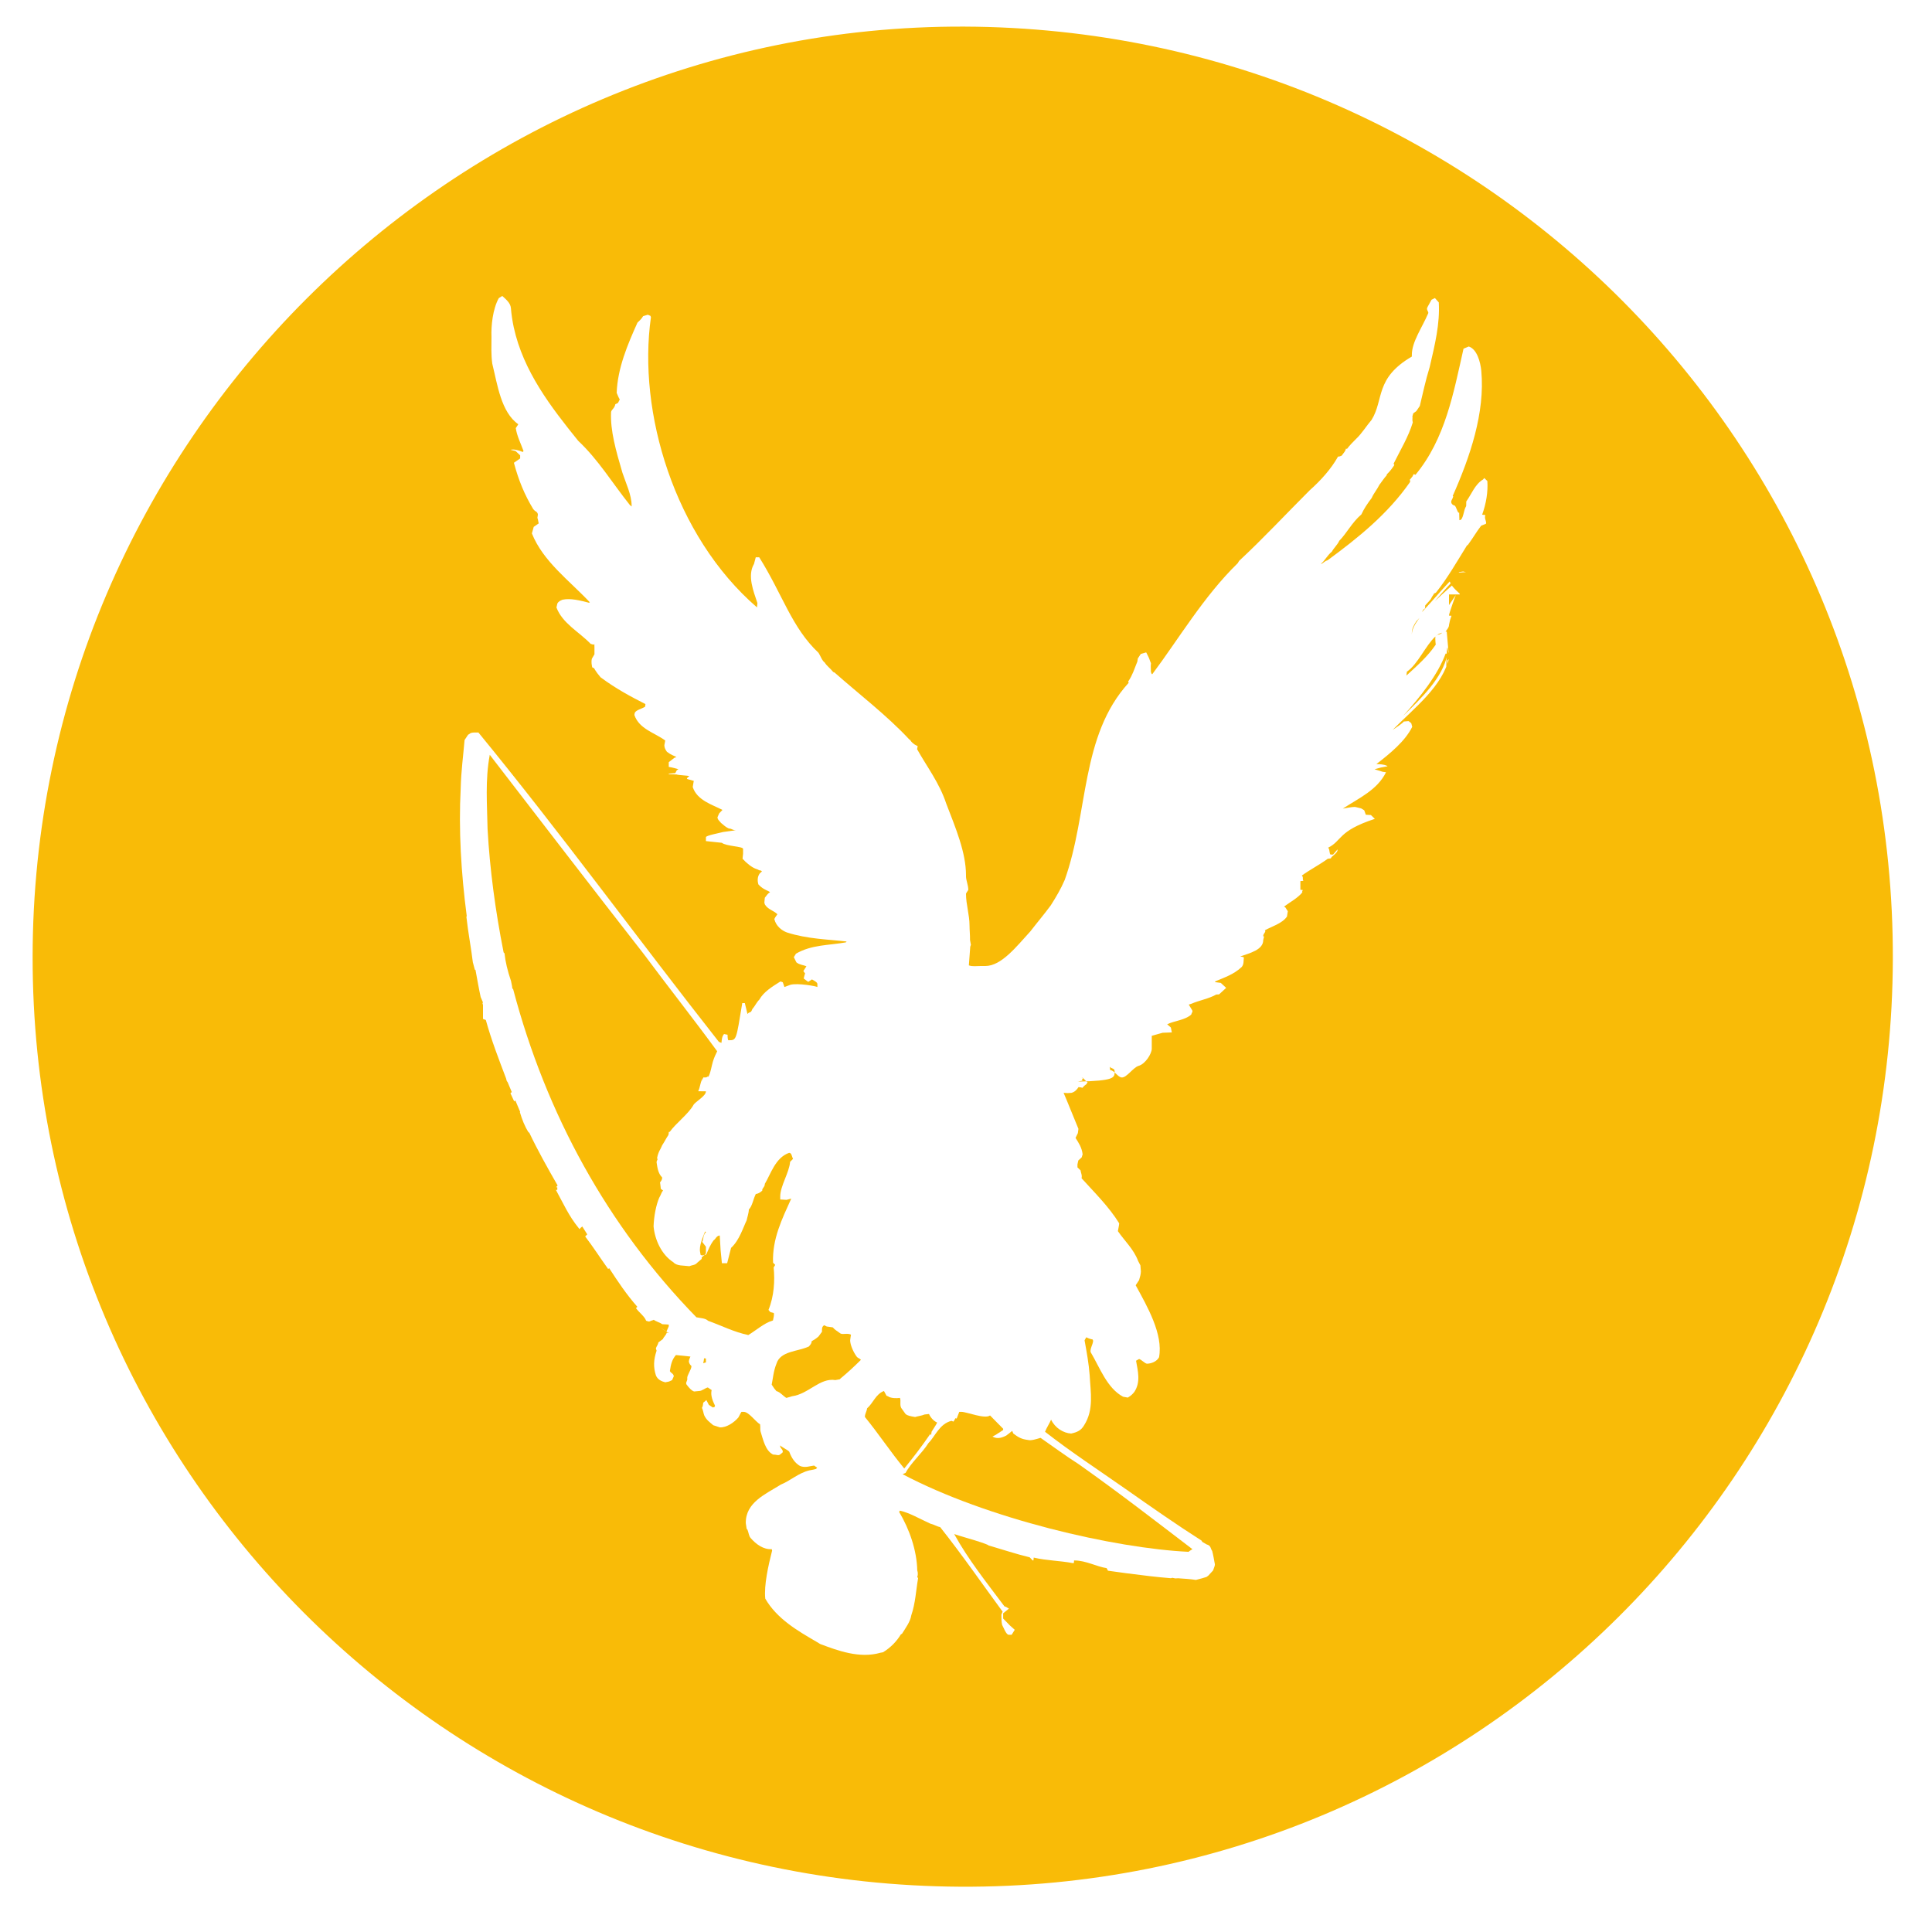 <?xml version="1.0" encoding="utf-8"?>
<!-- Generator: Adobe Illustrator 16.0.4, SVG Export Plug-In . SVG Version: 6.00 Build 0)  -->
<!DOCTYPE svg PUBLIC "-//W3C//DTD SVG 1.1//EN" "http://www.w3.org/Graphics/SVG/1.1/DTD/svg11.dtd">
<svg version="1.1" xmlns="http://www.w3.org/2000/svg" xmlns:xlink="http://www.w3.org/1999/xlink" x="0px" y="0px" width="52px"
	 height="52px" viewBox="0 0 52 52" enable-background="new 0 0 52 52" xml:space="preserve">
<g id="Calque_1">
</g>
<g id="Logo" display="none">
	<path display="inline" fill-rule="evenodd" clip-rule="evenodd" fill="#261F1F" d="M28.164,28.256l-0.437-0.406l0.073-0.188
		c0.367-0.048,0.902-0.122,1.287-0.457l0.463-0.545l0.023-0.589l0.371-0.107l0.278,0.736l-0.009,0.174l-0.246,0.417l-0.149,0.201
		C29.391,27.882,28.801,28.04,28.164,28.256"/>
	<path display="inline" fill-rule="evenodd" clip-rule="evenodd" fill="#261F1F" d="M16.953,29.152
		c-0.332-0.159-0.81,0.038-1.146-0.147l0.04-0.416c1.574,0.046,3.037-0.41,4.255-1.426l0.164,0.054l0.099,0.197l-0.232,0.538
		C19.327,28.545,18.107,29.019,16.953,29.152"/>
	<polyline display="inline" fill-rule="evenodd" clip-rule="evenodd" fill="#261F1F" points="21.105,28.12 20.862,27.854 
		21.358,27.321 21.519,27.358 21.59,27.528 21.209,28.113 21.105,28.12 	"/>
	<path display="inline" fill-rule="evenodd" clip-rule="evenodd" fill="#261F1F" d="M34.627,26.006l-0.134-0.211l0.048-0.19
		c0.438-0.362,0.873-0.749,1.324-1.371l-1.292,0.271l-0.518-0.101l0.046-0.391c0.377-0.208,0.921-0.385,1.255-0.662l-0.682-0.314
		l-0.021-0.203l0.148-0.196l0.923-0.206l0.415,0.1l0.521,0.413l0.127,0.391l-0.2,0.797c-0.457,0.723-0.936,1.323-1.806,1.86
		L34.627,26.006"/>
	<path display="inline" fill-rule="evenodd" clip-rule="evenodd" fill="#261F1F" d="M27.396,26.723l-0.193-0.08l0.042-0.393
		l0.903-0.504c0.179-0.176,0.272-0.214,0.534-0.562l-0.089-0.083l-0.555,0.023l-0.129-0.397c0.354-0.221,0.93-0.606,1.442-0.495
		l0.22,0.353l0.029,0.173c0.015,0.373-0.246,0.649-0.54,0.993C28.579,26.075,28.153,26.545,27.396,26.723"/>
	<path display="inline" fill-rule="evenodd" clip-rule="evenodd" fill="#E42625" d="M10.087,28.18l-0.642-0.171L9.41,27.798
		l0.423-0.6c0.655-0.553,1.37-0.347,2.141-0.171l0.405,0.388l0.032,0.353C11.638,27.727,10.924,27.986,10.087,28.18"/>
	<path display="inline" fill-rule="evenodd" clip-rule="evenodd" fill="#E42625" d="M7.784,38.535
		c-0.322-0.154-0.729-0.422-1.025-0.632c-0.251-0.313-0.499-0.633-0.747-1.09c-0.503-1.567-0.436-3.802,0.428-5.183
		c0.655-0.949,1.743-1.962,2.714-2.895l0.896,0.101c0.531-0.011,1.303-0.107,2.111-0.257l0.322,0.154
		c0.069,0.57,0.405,1.521,0.895,1.892l0.484,0.231c1.516,0.863,3.737,0.53,5.543,0.393l0.613,0.236
		c0.173,0.341,0.072,0.552,0.075,0.961c-0.367,0.765-0.839,1.334-1.479,1.693c-1.132,1.12-2.271,2.239-4.038,2.858l-0.104-0.051
		l0.313-0.52c0.529-0.41,1.138-0.982,1.909-1.345c0.743-0.712,1.542-1.396,2.063-2.481l-0.364-0.497
		c-2.942,2.516-8.19,1.53-10.142,5.188c0.055,0.298-0.152,0.586-0.28,0.998L7.784,38.535z"/>
	<path display="inline" fill-rule="evenodd" clip-rule="evenodd" fill="#E42625" d="M11.352,36.915
		c0.846-0.928,2.312-1.62,3.656-2.048l0.685-0.331l0.372-0.084C14.815,35.517,13.09,36.088,11.352,36.915z"/>
	<path display="inline" fill-rule="evenodd" clip-rule="evenodd" fill="#261F1F" d="M31.297,24.409l-0.157-0.152l-0.016-0.178
		l0.093-0.215c0.231-0.213,0.655-0.507,1.059-0.708l0.055-0.187l-1.126,0.181l-0.176-0.314c0.211-0.177,0.724-0.327,1.09-0.635
		l-0.168-0.127c-0.583-0.149-1.282-0.048-1.891,0.239l-0.347-0.338c0.843-0.747,2.223-0.557,3.333-0.462l0.448,0.321l0.08,0.56
		l-0.094,0.414l-0.215,0.339c-0.148,0.2-0.451,0.238-0.655,0.601C32.201,23.928,31.802,24.316,31.297,24.409"/>
	<path display="inline" fill-rule="evenodd" clip-rule="evenodd" fill="#261F1F" d="M26.365,23.443l-0.187-0.101l0.096-0.425
		l0.688-0.401l0.201-0.024l0.575-0.631l-0.18-0.133c-0.853,0.192-1.802,0.782-2.776,0.757l-0.574-0.146
		c-0.275-0.297-0.083-0.576-0.063-0.963l0.502-0.457l0.513,0.164l-0.291,0.752c0.938-0.05,1.806-0.651,2.761-0.759l0.639,0.195
		l0.185,0.537l-0.178,0.615l-0.694,0.549c-0.349,0.05-0.636,0.267-1.079,0.455L26.365,23.443"/>
	<path display="inline" fill-rule="evenodd" clip-rule="evenodd" fill="#261F1F" d="M35.416,19.414l-0.173-0.147l0.044-0.239
		c0.232-0.189,0.534-0.385,0.868-0.763l0.113-0.496c0.539,0.081,0.921-0.136,1.479-0.128l0.267,0.221l-0.062,0.161
		c-0.558,0.489-1.75,0.649-2.209,1.348L35.416,19.414"/>
	<path display="inline" fill-rule="evenodd" clip-rule="evenodd" fill="#261F1F" d="M33.136,18.321l-0.143-0.158l0.037-0.235
		c0.286-0.193,0.51-0.4,0.777-0.666l0.055-0.188c-0.784,0.049-1.373,0.624-2.188,0.627l-0.12-0.134l-0.004-0.185
		c0.153-0.209,0.575-0.303,0.809-0.64l-0.085-0.087c-0.823-0.017-1.745,0.321-2.582,0.526l-0.443,0.521l-0.215-0.098l-0.03-0.168
		l0.386-0.617c1.677-0.56,3.505-1.022,5.404-0.967l0.2,0.195l0.048,0.331l-0.264,0.83c-0.235,0.211-0.545,0.4-0.871,0.762
		C33.684,18.064,33.551,18.342,33.136,18.321"/>
	<path display="inline" fill-rule="evenodd" clip-rule="evenodd" fill="#FAB816" d="M36.054,33.151l-0.269-0.129
		c-0.165-0.079-0.266-0.127-0.592-0.283c-0.064-0.436-0.47-0.694-0.479-1.097c-0.19-0.155-0.272-0.537-0.684-0.663l-0.186,0.113
		c-0.241,0.354,0.113,0.586,0.152,1.073l-0.608,0.701l-0.369,0.096c-0.457-0.153-1.049-0.438-1.542-0.811l-0.627-0.229l-1.062,0.279
		l-0.188,0.111l-0.216-0.103c-0.596-0.286-1.012-0.945-1.684-1.339c-1.042-0.894-2.539-0.687-3.919,0.113
		c-0.901,0.645-1.725,1.243-2.629,1.871c-0.171-0.341-0.229-0.913-0.424-1.33l-0.14-0.274l-0.357-0.361
		c-0.164-0.078-0.379-0.182-0.843-0.337c-1.575,0.109-3.392,0.575-5.202-0.106c-0.08-0.103-0.21-0.101-0.57-0.337
		c-0.304-0.473-0.23-1.035-0.621-1.621l0.179-0.793l0.126-0.129l0.816,0.392c0.724,0.017,1.233-0.209,1.847-0.517l0.055,0.155
		l0.215,0.242l0.13,0.136c0.464,0.15,1.165,0.218,1.674,0.128l0.695-0.47c0.038-0.369,0.194-0.696,0.245-1.072l-0.01-0.809
		l-0.498-0.633l-0.326-0.292c1.091-0.74,2.89-0.609,3.814-1.566l0.313-0.789l-0.009-0.399l0.927-0.423l0.258-0.538l-0.105-0.185
		l-0.613-0.101l-0.319,0.385l-0.697,0.332l-0.35-0.639l-0.115-0.055l-0.398,0.417l-0.015,0.187l0.271,0.531l0.375,0.18l0.043,0.623
		c-0.961,0.737-2.412,0.574-3.531,1.236l-0.844,0.663l-0.165,0.058l-0.339,0.168c-0.319,0.248-0.536,0.539-0.793,0.953l-0.209,0.559
		l-0.102,0.213l-0.742,0.451l-0.689,0.067l-0.179-0.62l0.372-0.492l-0.013-0.54l-0.183-0.016l-0.588,0.381
		c-0.129,0.135-0.156,0.595-0.337,0.971l-0.349,0.174c-0.535-0.396-1.054-0.706-1.618-0.775c-0.403,0.137-0.724-0.017-1.076-0.119
		c-0.138-1.668,0.901-2.433,1.584-3.438c0.396-0.406,1.061-0.686,1.503-1.205c1.278-0.718,2.37-1.603,3.563-2.428
		c0.427-0.326,0.929-0.953,1.378-1.471c0.555-0.458,1.271-0.853,2.091-1.322c-0.105,0.354-0.494,0.625-0.543,1.133l-0.003,0.14
		l0.249,0.186l0.349-0.041c1.296-0.771,2.477-1.681,3.604-2.798l0.146,0.407l0.37,0.177c0.753-0.169,1.092-0.738,1.786-1.079
		l0.24-0.215l0.156-0.057l0.186-0.241l0.179-0.115c0.216-0.167,0.484-0.44,0.666-0.821l0.511-0.35l0.101,0.048l0.087,0.374
		l0.188,0.16l0.379,0.045l0.347-0.169c0.739-0.839,1.615-1.424,2.51-2.056c0.671-0.278,1.607-0.833,2.516-0.925l-0.151,0.596
		l0.333,0.423c0.457-0.116,0.903-0.096,1.467-0.299l0.38,0.046c0.7,0.212,0.948,0.926,1.629,1.455
		c0.515,0.044,0.697,0.206,1.298,0.355l0.081,0.104L38.9,13.477l0.384,0.308c0.508-0.086,0.969,0.069,1.455,0.038
		c0.836,0.329,1.749,0.638,2.431,1.024c-0.776,0.229-1.934,0.01-2.837,0.504L40.284,15.6l0.407,0.26
		c0.372-0.088,0.661-0.149,1.123,0.006l-0.722,0.387l-0.313,0.38l0.188,0.296c0.569,0.067,0.966-0.34,1.582-0.381l-0.555,0.604
		l-0.505,0.36l-0.573-0.478c-0.693,0.069-1.288-0.216-1.899-0.048l-0.076,0.306c0.513,0.175,0.998,0.135,1.5,0.319l0.333,0.289
		c-0.565,0.195-1.096,0.206-1.707,0.374l-0.132,0.409c0.463,0.293,1.065-0.02,1.561,0.081l0.105,0.05
		c-0.389,0.811-1.336,0.559-2.177,1.219c-0.327-0.157-1.001-0.281-1.385-0.192l-0.208,0.164c0.39,0.454,0.705,0.338,1.009,0.408
		l0.08,0.252l-0.695,0.061l-0.184,0.108l0.029,0.214l0.139,0.137c0.161,0.208,0.376,0.18,0.782,0.305l-0.639,0.359l-0.163-0.079
		l-0.56,0.341l-0.03,0.185l0.438,0.209c1.172-0.11,2.133-0.711,3.426-0.759l-0.43,0.326l-0.88,0.446
		c0.035,0.211-0.344,0.029-0.398,0.412l0.438,0.21c0.538-0.015,0.834,0.193,1.401,0.399l0.134,0.131l-0.101,0.086l-0.164,0.058
		c-0.811-0.252-1.581,0.109-2.436,0.096l-0.103,0.482l0.485,0.232L38.1,25.004l0.163,0.214c0.236,0.186,0.614-0.037,0.991,0.009
		l-0.099,0.087c-0.56,0.329-1.1,0.335-1.712,0.638l-0.104,0.216l0.188,0.162c0.808,0.126,1.666-0.135,2.438-0.497
		c0.555-0.336,1.141-0.982,2.022-0.765l-0.642,0.23l0.146,0.534c0.65,0.048,1.105-0.201,1.712-0.371l-0.049,0.236l-0.105,0.085
		c-0.91,0.359-1.688,0.319-2.591,0.688l-0.565,0.332l-0.078,0.163l-0.563-0.071l-0.132-0.139l-0.591-0.018l-0.32,0.253l0.414,0.392
		l0.347,0.099l0.522,0.318l0.243,0.319l-0.107,0.083l-0.95-0.255l-0.394,0.277l0.028,0.215l0.518,0.309l0.652,0.312l-0.027,0.058
		c-0.579,0.383-1.188-0.169-1.938,0.003l-0.104,0.216l0.168,0.217c0.539,0.122,1.269,0.271,1.832,0.477l0.051,0.161l-0.102,0.08
		c-0.507,0.094-1.131-0.004-1.721,0.102l-0.081,0.169l0.386,0.319l0.732,0.281l0.458,0.018l-0.451,0.386l-0.724-0.015
		c-0.271-0.26-0.653-0.313-0.842-0.606l-0.096-0.777c-0.246-0.448-0.574-0.734-0.983-1.273l-0.373,0.092l-0.026,0.188v0.136
		l0.388,0.582l-0.296-0.071c-0.132,0.125-0.479,0.432-0.049,0.509l-0.184,0.111c-0.191-0.021-0.406-0.395-0.816-0.392l-0.138,0.005
		l-0.072,0.298l0.082,0.097c0.581,0.75,1.364,0.79,2.223,1.065c0.059,0.164,0.434,0.208,0.687,0.53l-0.023,0.591l-0.29,0.062
		l-0.41-0.128c-0.3-0.213-0.549-0.67-0.769-0.898l-0.338,0.162l0.005,0.409c0.291,0.204,0.357,0.633,0.727,0.81L36.054,33.151z"/>
	<path display="inline" fill-rule="evenodd" clip-rule="evenodd" fill="#FAB816" d="M44.708,19.125l-0.11-0.053
		c0.052-0.377-0.164-0.616-0.352-0.912c-0.606-0.291-1.437-0.347-2.188-0.177l0.511-0.355c0.406-0.278,0.797-0.55,1.058-1.094
		l0.371-0.087l0.347,0.102c0.3,0.079,0.654,0.313,0.921,0.578c-0.263,0.01-0.498,0.091-0.906,0.096
		c-0.185,0.383-0.039,0.512,0.071,0.825c0.647,0.311,1.639-0.205,2.171-0.086C46.151,18.478,45.646,18.83,44.708,19.125z"/>
	<path display="inline" fill-rule="evenodd" clip-rule="evenodd" fill="#FAB816" d="M41.853,19.946l-0.591-0.149l-0.592-0.153
		c0.232-0.214,0.556-0.335,0.845-0.658c0.325-0.109,0.641-0.224,1.127-0.263c-0.14,0.005-0.481,0.443-0.151,0.731
		c0.163,0.078,0.562-0.062,0.961-0.07l-0.611,0.302L41.853,19.946z"/>
	<path display="inline" fill-rule="evenodd" clip-rule="evenodd" fill="#FAB816" d="M44.413,21.709
		c-0.714-0.211-1.616-0.115-2.365,0.06c-0.019-0.542,0.414-0.593,0.297-1.051c0.705-0.063,1.207-0.423,1.82-0.461
		c-0.24,0.217-0.503,0.496-0.686,0.876l0.299,0.2c0.681-0.138,0.957-0.471,1.634-0.744l0.156,0.075
		c-0.044,0.244-0.259,0.406-0.606,0.711l-0.26,0.272L44.413,21.709z"/>
	<path display="inline" fill-rule="evenodd" clip-rule="evenodd" fill="#FAB816" d="M39.699,21.115l-0.033-0.216l-0.384-0.455
		l0.103-0.212l0.807-0.144c-0.127,0.399,0.485,0.096,0.546,0.52C40.307,20.673,40.127,21.047,39.699,21.115z"/>
	<path display="inline" fill-rule="evenodd" clip-rule="evenodd" fill="#FAB816" d="M40.474,27.671l-0.242-0.306
		c0.42-0.199,0.959-0.213,1.488-0.348l-0.396,0.263L40.474,27.671z"/>
	<path display="inline" fill-rule="evenodd" clip-rule="evenodd" fill="#FAB816" d="M43.458,24.244
		c-0.428-0.069-1.222-0.249-1.803-0.268l0.123-0.401l-0.026-0.213L41.146,22.8l0.265-0.133c0.73-0.118,1.424-0.322,2.196-0.15
		c-0.556,0.333-1.244,0.405-1.799,0.871l0.187,0.154c0.779,0.309,1.546-0.322,2.329-0.281l-0.227,0.759L43.458,24.244z"/>
	<path display="inline" fill-rule="evenodd" clip-rule="evenodd" fill="#FAB816" d="M40.84,28.985v-0.538l0.134-0.129
		c0.311-0.259,0.799-0.413,1.04-0.643l0.421-0.056c-0.101,0.21-0.34,0.439-0.491,0.756C41.674,28.653,41.218,28.767,40.84,28.985z"
		/>
	<path display="inline" fill-rule="evenodd" clip-rule="evenodd" fill="#FAB816" d="M17.407,27.341l-0.649-0.182
		c-0.35-0.369-0.093-0.906-0.013-1.341c0.266-0.001,0.336-0.433,0.736-0.306l0.464,0.151l0.315,0.882l-0.135,0.409l-0.495,0.351
		L17.407,27.341z"/>
	<path display="inline" fill="#261F1F" d="M36.054,33.151l0.057-0.119l-0.269-0.128c-0.164-0.079-0.265-0.128-0.592-0.284
		l-0.057,0.119l0.128-0.021c-0.089-0.501-0.49-0.771-0.475-1.076l-0.007-0.061l-0.043-0.046c-0.127-0.083-0.234-0.449-0.605-0.633
		l-0.122-0.053l-0.054-0.014l-0.237,0.142l-0.024,0.011l-0.018,0.026l-0.049,0.09c-0.174,0.435,0.174,0.681,0.187,1.074l0.124-0.013
		l-0.093-0.091l-0.583,0.678l-0.333,0.077l0.031,0.133l0.037-0.129l-0.604-0.25l-0.901-0.536l-0.009-0.02l-0.644-0.229l-0.038-0.019
		l-1.105,0.299l-0.021,0.004l-0.143,0.087l-0.152-0.073c-0.549-0.257-0.97-0.921-1.679-1.336l-0.06,0.111l0.082-0.097l-0.552-0.365
		c-1.041-0.499-2.337-0.221-3.517,0.469l-0.009,0.003l-0.001,0.003c-0.896,0.635-1.725,1.234-2.634,1.874l0.083,0.098l0.113-0.05
		c-0.151-0.312-0.221-0.881-0.419-1.331l-0.142-0.28l-0.01-0.016l-0.365-0.383L20.31,30.78l-0.021-0.01
		c-0.163-0.078-0.388-0.186-0.85-0.344l-0.023-0.011l-0.035,0.009c-1.593,0.11-3.38,0.563-5.149-0.093l-0.044,0.115l0.105-0.07
		l-0.232-0.166l-0.371-0.213l-0.072,0.112l0.11-0.069c-0.279-0.417-0.209-0.992-0.623-1.621l-0.109,0.069l0.13,0.023l0.17-0.747
		l0.037-0.04l0.752,0.361l0.033,0.005c0.752,0.017,1.282-0.225,1.9-0.53l-0.054-0.119l-0.128,0.042l0.066,0.183l0.233,0.256
		l0.141,0.146l0.022,0.015l0.028,0.01c0.489,0.17,1.201,0.239,1.736,0.14l0.035-0.004l0.71-0.477l0.052-0.032l0.003-0.056
		c0.037-0.362,0.194-0.689,0.244-1.089l0.001-0.014l-0.011-0.804l0-0.05l-0.525-0.665l-0.006-0.014l-0.334-0.297l-0.087,0.095
		l0.076,0.112c1.029-0.715,2.84-0.58,3.833-1.591l0.018-0.015l0.321-0.804l0.013-0.028l-0.009-0.341l0.853-0.389l0.039-0.016
		l0.313-0.653l-0.142-0.246l-0.031-0.049l-0.682-0.103l-0.082-0.016l-0.34,0.417l-0.558,0.263l-0.294-0.53l-0.02-0.033l-0.229-0.109
		l-0.462,0.481l-0.032,0.031l-0.026,0.228l-0.01,0.043l0.289,0.563l0.024,0.041l0.344,0.165l0.04,0.544l0.134-0.006l-0.083-0.111
		c-0.889,0.709-2.337,0.557-3.509,1.235l-0.013,0.004l-0.832,0.651l-0.14,0.045l-0.014,0.007l-0.352,0.179l-0.006-0.003
		l-0.008,0.007c-0.343,0.262-0.566,0.579-0.824,0.993l-0.004,0.008l-0.212,0.565l-0.088,0.184l-0.679,0.406l-0.556,0.053
		l-0.134-0.447l0.332-0.437l0.025-0.038l-0.005-0.58l-0.003-0.105l-0.296-0.049l-0.051-0.002l-0.629,0.4l-0.011,0.013l-0.016,0.018
		l-0.072,0.105l-0.277,0.896l0.115,0.055l-0.058-0.11l-0.344,0.165l0.054,0.119l0.084-0.099c-0.3-0.226-0.596-0.422-0.903-0.569
		l-0.788-0.242l-0.03,0.003l-0.029,0.001c-0.339,0.127-0.623-0.009-0.988-0.12l-0.04,0.131l0.136-0.013
		c-0.052-0.628,0.064-1.106,0.269-1.535c0.319-0.676,0.863-1.193,1.286-1.818l-0.107-0.073l0.093,0.091
		c0.361-0.387,1.038-0.665,1.513-1.211l-0.103-0.085l0.064,0.113c1.294-0.725,2.383-1.606,3.565-2.432
		c0.468-0.348,0.956-0.976,1.404-1.493l-0.092-0.087l0.075,0.101c0.546-0.451,1.262-0.838,2.085-1.306l-0.069-0.118l-0.116-0.043
		l-0.04,0.099l-0.393,0.631l-0.118,0.433l-0.008,0.151l-0.002,0.063l0.303,0.222l0.037,0.031l0.403-0.03l0.029-0.009l0.024-0.012
		c1.306-0.779,2.488-1.695,3.636-2.819l-0.101-0.096l-0.118,0.045l0.132,0.404l0.016,0.049l0.471,0.226l0.047-0.012
		c0.814-0.194,1.156-0.774,1.808-1.087l0.022-0.009l0.23-0.212l0.175-0.065l0.188-0.258l0.166-0.091l0.003-0.005l0.01-0.006
		c0.219-0.173,0.505-0.461,0.698-0.865l-0.12-0.057l0.071,0.111l0.451-0.314l0.034,0.016l0.055-0.115l-0.125,0.03l0.088,0.377
		l0.012,0.042l0.224,0.184l0.024,0.025l0.412,0.049l0.039,0.006l0.382-0.181l0.029-0.012l0.013-0.017
		c0.73-0.831,1.593-1.409,2.49-2.041l-0.077-0.108l0.059,0.124c0.681-0.289,1.602-0.826,2.47-0.919l-0.013-0.13l-0.128-0.031
		L34,10.62l-0.011,0.059l0.369,0.486l0.055,0.06l0.081-0.021c0.431-0.112,0.896-0.096,1.489-0.3l-0.052-0.125l-0.016,0.129
		l0.374,0.048l0.021-0.131l-0.04,0.129l0.176,0.066c0.503,0.231,0.768,0.858,1.417,1.365l0.029,0.014l0.038,0.006
		c0.476,0.045,0.655,0.197,1.273,0.363l0.033-0.133l-0.107,0.086l0.034,0.027l-0.377,0.664l-0.053,0.099l0.464,0.375l0.046,0.04
		l0.062-0.005c0.464-0.091,0.918,0.068,1.444,0.026l-0.012-0.125l-0.05,0.118c0.681,0.267,1.409,0.521,2.014,0.812l0.399,0.214
		l0.067-0.12l-0.042-0.121c-0.72,0.222-1.896-0.007-2.853,0.513l-0.059,0.033l-0.062,0.302l-0.016,0.085l0.475,0.31l0.048,0.036
		l0.057-0.02c0.371-0.084,0.617-0.142,1.053,0.008l0.044-0.128l-0.057-0.115l-0.723,0.387l-0.023,0.01l-0.337,0.407l-0.057,0.071
		l0.241,0.371l0.03,0.061l0.063,0.001c0.647,0.068,1.05-0.353,1.604-0.381l-0.008-0.129l-0.099-0.088l-0.538,0.592l-0.418,0.296
		l-0.497-0.416l-0.039-0.029l-0.054,0.01c-0.647,0.061-1.246-0.232-1.925-0.05l-0.069,0.026l-0.101,0.366l-0.03,0.115l0.116,0.043
		c0.545,0.181,1.025,0.149,1.503,0.321l0.042-0.122l-0.082,0.096l0.326,0.292l0.089-0.099l-0.04-0.127
		c-0.539,0.191-1.072,0.208-1.698,0.38l-0.075,0.021l-0.151,0.472l-0.026,0.093l0.083,0.051l0.086,0.054
		c0.531,0.236,1.115-0.05,1.516,0.053l0.028-0.134l-0.057,0.12l0.104,0.05l0.058-0.12l-0.12-0.058
		c-0.309,0.72-1.22,0.489-2.144,1.174l0.087,0.103l0.055-0.115c-0.36-0.173-1.033-0.297-1.46-0.208l-0.039,0.006l-0.226,0.186
		l-0.107,0.079l0.087,0.101l0.396,0.326l0.677,0.136l0.034-0.132l-0.122,0.047l0.023,0.083l-0.533,0.051l-0.026,0.01l-0.219,0.119
		l-0.07,0.039l0.047,0.311l0.007,0.044l0.17,0.164l0.093-0.097l-0.101,0.075l0.214,0.18l0.626,0.177l0.043-0.127l-0.072-0.112
		l-0.574,0.322l-0.162-0.078l-0.625,0.367l-0.054,0.039l-0.028,0.245l-0.017,0.095l0.557,0.267l0.037-0.002
		c1.21-0.108,2.159-0.711,3.415-0.758l-0.004-0.127l-0.08-0.103l-0.414,0.321L39.1,22.401l-0.082,0.05l0.011,0.087l0.019-0.001
		l-0.015-0.007l-0.004,0.008l0.019-0.001l-0.015-0.007l0.042,0.02l-0.023-0.047l-0.019,0.027l0.042,0.02l-0.023-0.047l-0.375,0.245
		l-0.044,0.16l-0.011,0.097l0.543,0.26l0.035-0.001c0.495-0.01,0.764,0.183,1.352,0.394l0.045-0.121l-0.091,0.093l0.139,0.131
		l0.086-0.093l-0.079-0.104l-0.09,0.075l-0.137,0.053l0.041,0.12l0.038-0.128c-0.869-0.265-1.651,0.109-2.479,0.099l-0.101-0.014
		l-0.119,0.592l-0.021,0.098l0.426,0.204l-0.211,0.258L37.931,25l0.229,0.298l0.006,0.016l0.019,0.009l0.077,0.049
		c0.344,0.14,0.686-0.062,0.981-0.015l0.012-0.129l-0.079-0.103l-0.104,0.08l0.084,0.11l-0.072-0.118
		c-0.52,0.32-1.054,0.322-1.695,0.641l-0.05,0.016l-0.168,0.351l0.275,0.227l0.031,0.021l0.031,0.009
		c0.854,0.126,1.725-0.143,2.51-0.508l0.005-0.01l0.004,0.002c0.594-0.359,1.131-0.957,1.935-0.749l0.026-0.129l-0.046-0.115
		l-0.638,0.224l-0.105,0.038l0.17,0.653l0.024,0.088l0.092,0.003c0.69,0.048,1.162-0.21,1.755-0.374l-0.035-0.124l-0.125-0.035
		l-0.039,0.206l-0.069,0.049l0.079,0.103l-0.043-0.121c-0.88,0.358-1.66,0.315-2.595,0.687l-0.006,0.001l-0.577,0.338l-0.034,0.02
		l-0.056,0.115l-0.426-0.059l-0.103-0.102l-0.038-0.042l-0.642-0.007l-0.045-0.003l-0.353,0.279l-0.118,0.085l0.509,0.502
		l0.024,0.024l0.364,0.098l0.485,0.31l0.154,0.192l-0.005-0.002l0.08,0.103l0.033-0.131l-0.95-0.243l-0.061-0.018l-0.443,0.307
		l-0.067,0.038l0.041,0.298l0.013,0.06l0.566,0.354l0.663,0.317l0.06-0.124l-0.119-0.057l-0.027,0.057l0.119,0.058l-0.073-0.105
		c-0.471,0.341-1.058-0.185-1.89-0.021l-0.062,0.017l-0.167,0.347l0.212,0.277l0.024,0.029l0.052,0.02
		c0.544,0.119,1.26,0.274,1.821,0.472l0.041-0.122l-0.124,0.034l0.025,0.085l-0.038,0.016l0.086,0.106l-0.023-0.123
		c-0.471,0.081-1.105-0.011-1.721,0.103l-0.062,0.01l-0.152,0.317l0.457,0.385l0.021,0.01l0.748,0.294l0.021,0.01l0.146,0.004
		l-0.16,0.136l-0.667-0.012l-0.007,0.127l0.091-0.093c-0.32-0.289-0.684-0.347-0.824-0.584l-0.108,0.07l0.13-0.019l-0.098-0.768
		v-0.023l-0.015-0.02c-0.259-0.478-0.598-0.771-0.996-1.304l-0.052-0.066l-0.455,0.113l-0.089,0.022l-0.033,0.277l-0.005,0.011
		l0.006,0.139l-0.002,0.04l0.407,0.615l0.11-0.071l0.031-0.126l-0.294-0.076l-0.073-0.02l-0.056,0.058l-0.252,0.316l-0.029,0.196
		l0.149,0.167l0.156,0.053l0.022-0.131l-0.063-0.114l-0.189,0.109l0.069,0.116l0.018-0.134l-0.033-0.008l-0.443-0.303l-0.359-0.079
		l-0.138,0.008H34.45l-0.097,0.39l-0.02,0.062l0.121,0.152c0.232,0.306,0.512,0.498,0.799,0.636
		c0.467,0.224,0.969,0.307,1.483,0.478l0.043-0.129l-0.121,0.048l0.699,0.56l0.108-0.077l-0.135-0.005l-0.017,0.486l-0.16,0.03
		l-0.37-0.112l-0.042,0.126l0.075-0.11l-0.745-0.883l-0.061-0.071l-0.433,0.213l-0.076,0.033l0.004,0.487l0.009,0.069l0.049,0.033
		c0.242,0.145,0.307,0.603,0.745,0.831l0.058-0.12l-0.04-0.126l-0.322,0.117L36.054,33.151l0.057-0.119L36.054,33.151l0.045,0.126
		l0.321-0.118l0.005-0.245c-0.303-0.131-0.357-0.533-0.711-0.804l-0.072,0.113l0.127-0.008l0.001-0.319l0.269-0.132l-0.063-0.112
		l-0.086,0.082c0.195,0.218,0.44,0.679,0.777,0.923l0.021,0.01l0.43,0.135l0.032,0.008l0.323-0.068l0.102-0.017l0.022-0.696
		l-0.003-0.048l-0.031-0.033c-0.283-0.348-0.7-0.459-0.665-0.496l-0.018-0.062l-0.061-0.01c-0.544-0.183-1.038-0.263-1.455-0.462
		l-0.704-0.562l-0.043-0.056l0.039-0.142l0.033-0.002l0.238,0.062l0.446,0.297l0.113,0.036l0.041,0.001l0.229-0.132l-0.046-0.238
		l-0.094-0.023l-0.011-0.017l-0.018,0.015l0.018,0.009v-0.023l-0.018,0.015l0.018,0.009l0.011-0.029l0.212-0.248l-0.095-0.086
		l-0.032,0.126l0.297,0.073l0.144-0.199l-0.37-0.548l0.004-0.094l0.005-0.086L36.072,29l-0.03-0.125l-0.104,0.084
		c0.421,0.539,0.736,0.827,0.974,1.26l0.114-0.07l-0.128,0.022l0.092,0.769l0.002,0.031l0.017,0.025
		c0.246,0.354,0.639,0.396,0.866,0.635l0.038,0.03l0.772,0.015h0.047l0.487-0.411l-0.079-0.231l-0.434-0.019l-0.693-0.268
		l-0.281-0.235l0.036-0.077l-0.125-0.061l0.028,0.137c0.562-0.113,1.175-0.021,1.713-0.11l0.034-0.007l0.128-0.099l0.077-0.058
		l-0.086-0.253l-0.021-0.056l-0.054-0.022c-0.584-0.203-1.312-0.356-1.853-0.48l-0.028,0.129l0.1-0.083l-0.112-0.147l0.069-0.145
		l-0.121-0.058l0.035,0.123c0.652-0.177,1.274,0.41,1.976-0.02l0.027-0.022l0.098-0.202l-0.767-0.368l-0.452-0.275l-0.011-0.075
		l0.276-0.188l0.895,0.229l0.062,0.018l0.155-0.113l0.104-0.085l-0.329-0.419l-0.01-0.016l-0.544-0.333l-0.019-0.013l-0.325-0.091
		l-0.279-0.272l0.159-0.122l0.487,0.009l0.101,0.095l0.032,0.034l0.612,0.088l0.099,0.005l0.102-0.211l0.527-0.313l-0.071-0.111
		l0.045,0.116c0.873-0.355,1.651-0.307,2.594-0.681l0.022-0.013l0.123-0.096l0.033-0.031l0.059-0.283l0.044-0.216l-0.202,0.063
		c-0.635,0.179-1.071,0.418-1.679,0.375l-0.006,0.126l0.121-0.035l-0.105-0.418l0.525-0.183l-0.014-0.254
		c-0.965-0.239-1.597,0.473-2.125,0.775l0.07,0.116l-0.061-0.124c-0.755,0.358-1.59,0.607-2.354,0.49l-0.023,0.13l0.085-0.101
		l-0.108-0.095l0.06-0.125l-0.12-0.057l0.062,0.118c0.576-0.29,1.121-0.302,1.711-0.65l0.008-0.002l0.112-0.087l-0.062-0.23
		c-0.406-0.042-0.754,0.123-0.901,0.034l-0.031-0.021l-0.079,0.103l0.102-0.08l-0.096-0.13l0.248-0.306l0.101-0.127l-0.541-0.26
		l0.078-0.382l-0.125-0.024l-0.004,0.132c0.896-0.001,1.658-0.345,2.396-0.102l0.044,0.01l0.206-0.074l0.02-0.008l0.117-0.096
		l0.125-0.095l-0.25-0.232l-0.02-0.021l-0.027-0.007c-0.546-0.203-0.863-0.425-1.448-0.412l0.006,0.134l0.058-0.121l-0.438-0.21
		l-0.058,0.121l0.135,0.018l0.022-0.084l0.109-0.079l0.244-0.141l0.02-0.14l-0.132,0.014l0.063,0.113l0.879-0.441l0.014-0.004
		l0.435-0.34l-0.086-0.224c-1.333,0.046-2.298,0.657-3.429,0.751l0.008,0.133l0.057-0.118l-0.352-0.168l0.002-0.042l0.448-0.257
		l0.162,0.078l0.697-0.392l-0.029-0.238l-0.59-0.16l-0.125-0.106l-0.003-0.009l-0.114-0.106l-0.016-0.09l0.09-0.042l0.667-0.062
		l0.171-0.021l-0.136-0.395l-0.029-0.073l-0.065-0.014l-0.631-0.119l-0.312-0.256l-0.1,0.087l0.081,0.1l0.208-0.16L37.04,19.84
		l0.036,0.123l1.294,0.183l0.071,0.034l0.063-0.045c0.769-0.63,1.744-0.352,2.216-1.264l0.058-0.119l-0.245-0.117l-0.019,0.001
		c-0.523-0.097-1.09,0.156-1.45-0.026l-0.059-0.036l-0.07,0.108l0.129,0.038l0.128-0.399l-0.125-0.047l0.033,0.126
		c0.593-0.168,1.125-0.179,1.714-0.375l0.214-0.075l-0.505-0.44l-0.015-0.015l-0.025-0.012c-0.535-0.185-1.014-0.149-1.506-0.315
		l-0.036,0.125l0.12,0.029l0.085-0.296l-0.129-0.039l0.038,0.131c0.556-0.166,1.137,0.113,1.869,0.051l-0.008-0.134l-0.086,0.108
		l0.577,0.472l0.076,0.06l0.59-0.414l0.008-0.007l0.562-0.606l-0.104-0.225c-0.672,0.054-1.069,0.454-1.559,0.378l-0.015,0.129
		l0.106-0.073l-0.136-0.211l0.238-0.288l0.701-0.379l-0.021-0.24c-0.488-0.163-0.827-0.09-1.199-0.009l0.034,0.13l0.067-0.104
		l-0.329-0.224l0.031-0.156l-0.128-0.025l0.065,0.121c0.837-0.479,1.976-0.257,2.804-0.491l0.034-0.244l-0.422-0.215
		c-0.625-0.299-1.358-0.556-2.025-0.824l-0.024-0.012l-0.031,0.003c-0.456,0.043-0.925-0.124-1.473-0.028l0.023,0.124l0.08-0.096
		l-0.296-0.242l0.368-0.645l0.041-0.075L39.34,12.56l-0.031-0.037l-0.043-0.01c-0.57-0.15-0.766-0.32-1.314-0.358l-0.011,0.124
		l0.078-0.104c-0.584-0.445-0.84-1.083-1.456-1.396l-0.215-0.08l-0.013,0.001l-0.384-0.049l-0.033-0.003l-0.029,0.009
		c-0.531,0.188-0.979,0.174-1.456,0.293l0.032,0.127l0.098-0.075l-0.288-0.387l0.134-0.526l0.049-0.183l-0.19,0.021
		c-0.944,0.101-1.888,0.663-2.544,0.938l-0.014,0.006l-0.011,0.008c-0.903,0.628-1.778,1.212-2.54,2.075l0.1,0.083l-0.056-0.116
		l-0.314,0.15l-0.296-0.036l-0.125-0.106l-0.083-0.335l-0.012-0.058l-0.231-0.111l-0.568,0.4l-0.03,0.021l-0.013,0.027
		c-0.174,0.362-0.425,0.618-0.622,0.771l0.073,0.106l-0.058-0.11l-0.192,0.104l-0.021,0.019l-0.171,0.237l-0.122,0.042l-0.025,0.004
		l-0.258,0.244l0.088,0.089l-0.059-0.111c-0.727,0.36-1.06,0.916-1.757,1.065l0.03,0.125l0.058-0.121l-0.322-0.154l-0.122-0.347
		l-0.073-0.192l-0.145,0.142c-1.126,1.105-2.295,2.004-3.58,2.774l0.064,0.113L20.3,17.55l-0.296,0.021l-0.154-0.113l0.002-0.063
		l0.097-0.339l0.392-0.632l0.049-0.13l-0.192-0.152c-0.816,0.471-1.543,0.856-2.116,1.336l-0.008,0.006l-0.005,0.011
		c-0.448,0.516-0.956,1.141-1.362,1.448c-1.191,0.832-2.269,1.705-3.539,2.418l-0.021,0.007l-0.009,0.018
		c-0.419,0.494-1.082,0.768-1.508,1.202l-0.004,0.009l-0.004,0.009c-0.41,0.596-0.963,1.134-1.309,1.854
		c-0.221,0.46-0.355,0.998-0.301,1.662l0.007,0.097l0.09,0.019l1.153,0.119l-0.044-0.118l-0.015,0.129l0.702,0.211
		c0.282,0.135,0.562,0.33,0.852,0.541l0.066,0.042l0.422-0.198l0.04-0.024l0.02-0.042c0.166-0.346,0.199-0.743,0.281-0.894
		l0.031-0.042l-0.096-0.092l0.064,0.113l0.556-0.36l0.018,0.008l0.012,0.372l-0.344,0.456l-0.042,0.054l0.196,0.675l0.035,0.109
		l0.797-0.075l0.03,0.003l0.771-0.469l0.028-0.02l0.126-0.262l0.211-0.565l-0.126-0.043l0.115,0.066
		c0.255-0.408,0.456-0.689,0.759-0.917l-0.081-0.102l0.057,0.113l0.34-0.167l0.154-0.047l0.016-0.011l0.865-0.671l-0.084-0.104
		l0.076,0.111c1.058-0.643,2.507-0.466,3.53-1.245l0.06-0.038l-0.049-0.697l-0.006-0.073l-0.398-0.191l-0.241-0.458l0.014-0.104
		l0.303-0.31l0.023,0.011l0.06-0.124l-0.117,0.06l0.354,0.643l0.059,0.098l0.808-0.378l0.028-0.011l0.285-0.348l0.479,0.075
		l0.051,0.073l-0.21,0.437l-0.89,0.405l-0.075,0.034l0.007,0.452l-0.302,0.766l0.119,0.05l-0.092-0.091
		c-0.852,0.902-2.641,0.781-3.795,1.55l-0.141,0.097l0.444,0.393l0.46,0.59l0.013,0.762l0.131-0.001l-0.135-0.018
		c-0.036,0.348-0.192,0.674-0.243,1.087l0.133,0.003l-0.072-0.092l-0.698,0.457l0.075,0.104l-0.021-0.132
		c-0.48,0.093-1.174,0.021-1.61-0.123l-0.043,0.127l0.088-0.102l-0.126-0.129l-0.199-0.214l-0.093-0.273l-0.135,0.071
		c-0.608,0.297-1.085,0.512-1.78,0.498l-0.003,0.132l0.058-0.119l-0.892-0.428l-0.209,0.197l-0.024,0.027l-0.18,0.816l-0.011,0.053
		l0.03,0.058c0.369,0.535,0.294,1.084,0.619,1.615l0.013,0.021l0.021,0.02l0.404,0.23l0.136,0.083l0.026,0.031l0.032,0.008
		c1.859,0.687,3.698,0.217,5.26,0.108l-0.011-0.127l-0.032,0.118c0.448,0.157,0.655,0.257,0.818,0.335l0.056-0.116l-0.089,0.089
		l0.336,0.355l0.136,0.259l0.417,1.322l0.069,0.141l0.125-0.091c0.905-0.631,1.735-1.233,2.633-1.871l-0.077-0.109l0.065,0.118
		c1.14-0.665,2.353-0.904,3.268-0.451l0.495,0.319l0.01,0.008l0.014,0.007c0.644,0.37,1.053,1.032,1.692,1.347l0.272,0.13
		l0.234-0.131l1.018-0.272l0.58,0.217l0.047-0.124l-0.08,0.107c0.303,0.218,0.63,0.41,0.941,0.561l0.635,0.261l0.039,0.008
		l0.411-0.093l0.04-0.009L34.1,32.25l0.038-0.039l-0.004-0.055c-0.063-0.522-0.334-0.745-0.211-0.939l0.035-0.059l-0.112-0.065
		l0.072,0.111l0.183-0.113l-0.069-0.111l-0.042,0.122l0.092,0.032l0.554,0.606l0.08-0.098l-0.131,0.005
		c0.029,0.491,0.45,0.746,0.478,1.107l0.013,0.071l0.062,0.03c0.327,0.156,0.428,0.204,0.592,0.283l0.32,0.154l0.05-0.017
		L36.054,33.151z M44.708,19.125l0.06-0.124l-0.111-0.053l-0.059,0.124l0.137,0.012c0.051-0.442-0.202-0.715-0.381-0.991
		l-0.021-0.033l-0.031-0.015c-0.641-0.307-1.485-0.364-2.265-0.189l0.021,0.128l0.077,0.109l0.509-0.359
		c0.395-0.271,0.821-0.568,1.098-1.144l-0.115-0.055l0.027,0.126l0.337-0.075l0.319,0.096l0.229,0.079l0.636,0.459l0.091-0.093
		l-0.002-0.13c-0.296,0.011-0.519,0.087-0.903,0.098l-0.081-0.003l-0.036,0.076c-0.212,0.418-0.038,0.649,0.064,0.927l0.021,0.052
		l0.044,0.021c0.735,0.336,1.753-0.203,2.199-0.071l0.029-0.135l-0.097-0.082c-0.437,0.506-0.906,0.835-1.83,1.12L44.708,19.125
		l0.06-0.124L44.708,19.125l0.039,0.113c0.955-0.28,1.497-0.658,1.954-1.189l0.144-0.166l-0.215-0.043
		c-0.625-0.125-1.594,0.379-2.146,0.093l-0.055,0.114l0.123-0.041c-0.122-0.359-0.228-0.385-0.08-0.729l-0.114-0.055l0.002,0.13
		c0.423-0.009,0.675-0.089,0.914-0.098l0.09-0.222l-0.714-0.508l-0.278-0.11l-0.339-0.093l-0.028-0.014l-0.413,0.098l-0.062,0.017
		l-0.025,0.052c-0.246,0.513-0.607,0.765-1.012,1.039l-0.511,0.363l0.109,0.229c0.721-0.163,1.534-0.096,2.097,0.174l0.058-0.121
		l-0.112,0.07l0.336,0.828l-0.01,0.091l0.236,0.113l0.051-0.023L44.708,19.125z M41.853,19.946l0.035-0.132l-0.596-0.137
		l-0.584-0.158l-0.038,0.125l0.083,0.097c0.212-0.197,0.55-0.319,0.863-0.666l-0.102-0.09l0.043,0.122
		c0.33-0.107,0.625-0.22,1.09-0.25l-0.012-0.259L42.285,18.9l0.116,0.653l0.019,0.009l0.016,0.007
		c0.272,0.107,0.632-0.062,1.023-0.058l-0.008-0.128l-0.054-0.121l-0.606,0.299l-0.966,0.257L41.853,19.946l0.035-0.132
		L41.853,19.946l0.039,0.129l0.981-0.261l0.014-0.006l0.628-0.312l-0.059-0.247c-0.417,0.019-0.868,0.134-0.908,0.084l-0.058,0.12
		l0.083-0.102l-0.056-0.341l0.093-0.125l0.037-0.028l-0.012-0.019l0.008,0.016l0.004,0.002l-0.012-0.019l0.008,0.016l-0.002-0.132
		l-0.013-0.127c-0.493,0.034-0.836,0.158-1.154,0.266l-0.032,0.007l-0.018,0.026c-0.271,0.308-0.575,0.411-0.848,0.657l-0.175,0.16
		l0.829,0.213l0.589,0.153l0.033,0.003l0.038-0.005L41.853,19.946z M44.413,21.709l0.037-0.124
		c-0.755-0.228-1.675-0.118-2.438,0.059l0.036,0.124l0.129,0.001l0.065-0.311l0.196-0.331l0.031-0.438l-0.125,0.028l0.016,0.126
		c0.74-0.064,1.252-0.427,1.812-0.454l-0.008-0.133l-0.088-0.101c-0.242,0.226-0.523,0.516-0.717,0.92l-0.047,0.097l0.39,0.267
		l0.048,0.036l0.054-0.011c0.715-0.152,1.01-0.494,1.657-0.757l-0.05-0.118l-0.059,0.121l0.157,0.075l0.058-0.121l-0.124-0.023
		l-0.032,0.097c-0.063,0.132-0.246,0.287-0.535,0.545l-0.241,0.243l-0.254,0.051L44.413,21.709l0.037-0.124L44.413,21.709
		l0.021,0.128l0.298-0.063l0.039-0.011l0.293-0.297l-0.102-0.09l0.097,0.1c0.271-0.248,0.477-0.407,0.587-0.625l0.055-0.164
		l0.022-0.095l-0.309-0.148l-0.054,0.021c-0.698,0.296-0.967,0.61-1.608,0.74l0.026,0.129l0.08-0.104l-0.302-0.209l-0.077,0.112
		l0.114,0.054c0.173-0.361,0.43-0.622,0.655-0.836l-0.092-0.227c-0.667,0.051-1.158,0.41-1.825,0.458l-0.151,0.021l0.035,0.148
		l-0.014,0.264l-0.2,0.329l-0.088,0.429v0.16l0.159-0.036c0.738-0.171,1.632-0.263,2.304-0.064l0.029,0.014l0.027-0.01
		L44.413,21.709z M39.699,21.115l0.123-0.025l-0.021-0.209l-0.007-0.039l-0.357-0.421l0.036-0.076l0.742-0.133l-0.023-0.124
		l-0.126-0.043l0.125,0.367l0.338,0.096l0.082,0.124l0.127-0.023l-0.016-0.124c-0.508,0.088-0.691,0.471-1.047,0.497L39.699,21.115
		l0.123-0.025L39.699,21.115l0.017,0.126c0.51-0.087,0.691-0.466,1.037-0.501l0.138-0.016l-0.024-0.136l-0.228-0.312l-0.338-0.096
		l-0.003,0.006l0.014-0.067l0.068-0.202l-1.017,0.185l-0.066,0.004l-0.171,0.355l0.419,0.495l0.02,0.169l0.024,0.135l0.127-0.02
		L39.699,21.115z M40.474,27.671l0.106-0.072l-0.248-0.32l-0.101,0.087l0.051,0.113c0.385-0.188,0.925-0.199,1.478-0.336
		l-0.04-0.125l-0.062-0.113l-0.395,0.267l-0.848,0.39L40.474,27.671l0.106-0.072L40.474,27.671l0.054,0.121l0.852-0.395l0.009,0.004
		l0.411-0.274l-0.104-0.239c-0.517,0.129-1.054,0.143-1.521,0.354l-0.148,0.07l0.343,0.444l0.072,0.081l0.087-0.046L40.474,27.671z
		 M43.458,24.244l0.023-0.124c-0.42-0.072-1.219-0.254-1.825-0.267l-0.001,0.123l0.12,0.045l0.126-0.412l0.011-0.03l-0.029-0.238
		l-0.01-0.039l-0.503-0.467l0.104-0.056l-0.064-0.113l0.021,0.128c0.744-0.122,1.411-0.31,2.149-0.151l0.026-0.126l-0.062-0.114
		c-0.522,0.323-1.232,0.388-1.822,0.884L41.6,23.389l0.308,0.261l0.02,0.009l0.019,0.009c0.879,0.321,1.669-0.328,2.374-0.273
		l0.004-0.134L44.2,23.225l-0.208,0.691l-0.577,0.207L43.458,24.244l0.023-0.124L43.458,24.244l0.038,0.131l0.643-0.235l0.057-0.02
		l0.257-0.821l0.047-0.155l-0.168-0.009c-0.852-0.032-1.61,0.575-2.284,0.285l-0.053,0.122l0.086-0.093l-0.192-0.164l-0.08,0.104
		l0.082,0.099c0.513-0.439,1.193-0.502,1.792-0.853l-0.044-0.244c-0.817-0.182-1.532,0.031-2.254,0.146l-0.013,0.005l-0.283,0.147
		l-0.169,0.091l0.705,0.645l0.023,0.14l-0.12,0.375l-0.051,0.165l0.168,0.005c0.574,0.021,1.362,0.192,1.794,0.263l0.029,0.014
		l0.028-0.009L43.458,24.244z M40.84,28.985l0.139,0.001l-0.009-0.487l0.097-0.096l-0.093-0.085l0.076,0.096
		c0.294-0.23,0.772-0.393,1.05-0.636l-0.086-0.103l0.018,0.135l0.421-0.065l-0.018-0.125l-0.115-0.056
		c-0.083,0.174-0.327,0.41-0.495,0.754l0.119,0.058l-0.101-0.09c-0.214,0.235-0.667,0.358-1.062,0.593L40.84,28.985l0.139,0.001
		L40.84,28.985l0.07,0.116c0.361-0.211,0.82-0.32,1.125-0.635l0.013-0.018l0.009-0.02l0.499-0.752l0.106-0.222l-0.709,0.098
		l-0.03,0.027c-0.201,0.193-0.689,0.366-1.035,0.631l-0.01,0.007l-0.136,0.148l-0.034,0.035l0.008,0.588v0.225l0.194-0.113
		L40.84,28.985z M17.407,27.341l0.031-0.128l-0.647-0.177l-0.034,0.123l0.096-0.091c-0.284-0.272-0.072-0.759,0.016-1.226
		l-0.125-0.024l0.002,0.13l0.404-0.236l0.295-0.078l0.402,0.135l0.271,0.779l-0.099,0.326l-0.439,0.313l-0.186,0.018L17.407,27.341
		l0.031-0.128L17.407,27.341l0.021,0.129l0.213-0.026l0.035-0.009l0.526-0.372l0.042-0.029l0.142-0.444l0.009-0.042l-0.324-0.924
		l-0.023-0.065l-0.525-0.173l-0.552,0.13l-0.236,0.171l-0.104,0.007l-0.025,0.106c-0.05,0.395-0.364,0.991,0.06,1.452l0.022,0.021
		l0.683,0.191l0.027,0.003l0.029,0.003L17.407,27.341z"/>
</g>
<g id="Calque_3">
	<g>
		<path fill="#F9BB07" d="M19,33.555l-0.1-0.129c0.045-0.081,0.009-0.164,0.102-0.267l-0.025-0.012
			c-0.057,0.15-0.168,0.385-0.133,0.557l0.014,0.073l0.04,0.013l0.063-0.01C18.982,33.763,19,33.743,19,33.719V33.555z"/>
		<polygon fill="#F9BB07" points="38.658,17.104 38.669,17.096 38.658,17.1 		"/>
		<path fill="#F9BB07" d="M38.12,16.723C38.047,16.835,38,16.926,38,17.041v0.035c0-0.131,0.082-0.283,0.205-0.444
			C38.176,16.661,38.149,16.693,38.12,16.723z"/>
		<path fill="#F9BB07" d="M38.634,17.131c-0.263,0.239-0.48,0.759-0.767,0.946l-0.013,0.106c0.304-0.281,0.562-0.503,0.789-0.832
			c-0.004-0.049-0.012-0.097-0.012-0.158L38.634,17.131L38.634,17.131z"/>
		<polygon fill="#F9BB07" points="38.658,17.109 38.658,17.104 38.648,17.114 		"/>
		<path fill="#F9BB07" d="M21.167,37.625l0.153-0.045c0.443-0.06,0.745-0.502,1.165-0.435l0.117-0.021l0.023-0.024
			c0.198-0.162,0.382-0.336,0.547-0.5c-0.057-0.059-0.082-0.035-0.127-0.105c-0.082-0.115-0.163-0.304-0.163-0.42
			c0.012-0.082,0.012-0.104,0.022-0.15l-0.022-0.013c-0.117-0.035-0.223,0.022-0.28-0.035c-0.083-0.059-0.141-0.093-0.187-0.151
			l-0.163-0.023l-0.069-0.035c-0.071,0.046-0.059,0.104-0.059,0.176l-0.095,0.129c-0.067,0.059-0.127,0.093-0.184,0.127
			c0,0.07-0.038,0.093-0.073,0.14c-0.301,0.142-0.769,0.118-0.874,0.466c-0.08,0.198-0.094,0.396-0.128,0.562
			c0.048,0.079,0.094,0.139,0.128,0.174C20.994,37.462,21.097,37.592,21.167,37.625z"/>
		<path fill="#F9BB07" d="M38.72,17.081c0.041-0.011,0.073-0.029,0.096-0.052c-0.051,0.015-0.101,0.031-0.146,0.067
			C38.683,17.084,38.702,17.084,38.72,17.081z"/>
		<path fill="#F9BB07" d="M19,36.564l-0.05-0.006c-0.002,0.041-0.013,0.086-0.023,0.133L19,36.669V36.564z"/>
		<path fill="#F9BB07" d="M13.555,25.635l0.024,0.024c0.023,0.221,0.08,0.467,0.175,0.745c0.013,0.082,0.034,0.143,0.034,0.197
			l0.024,0.024c0.886,3.36,2.543,6.381,4.932,8.83c0.116,0.024,0.243,0.024,0.314,0.094c0.361,0.13,0.698,0.304,1.083,0.384
			c0.21-0.128,0.432-0.325,0.641-0.384l0.023-0.01c0.014-0.073,0.035-0.143,0.023-0.199l-0.094-0.025l-0.05-0.058
			c0.152-0.372,0.174-0.792,0.139-1.143l0.042-0.069l-0.058-0.06c-0.025-0.642,0.244-1.179,0.49-1.726l-0.126,0.035L21,32.284
			v-0.083c0-0.278,0.242-0.639,0.266-0.931l0.079-0.079c-0.035-0.061-0.035-0.162-0.106-0.162c-0.373,0.128-0.502,0.589-0.653,0.833
			c0,0.095-0.081,0.116-0.07,0.185c-0.057,0.049-0.104,0.08-0.174,0.091c-0.071,0.141-0.093,0.323-0.187,0.417
			c0,0.092-0.047,0.224-0.059,0.291c-0.092,0.189-0.198,0.542-0.419,0.74L19.571,34c-0.082,0-0.082,0-0.141,0l-0.035-0.355
			l-0.023-0.392c-0.094,0.009-0.114,0.104-0.162,0.127c-0.104,0.14-0.139,0.246-0.196,0.374l-0.033,0.023l-0.02,0.003
			c-0.041,0.035-0.096,0.063-0.072,0.101l-0.122,0.105c-0.058,0.07-0.139,0.06-0.211,0.094c-0.161-0.023-0.338,0-0.431-0.105
			c-0.326-0.209-0.502-0.617-0.534-0.967c0.01-0.28,0.067-0.571,0.151-0.769c0.044-0.07,0.057-0.141,0.104-0.198l-0.06-0.042
			c-0.01-0.069-0.01-0.122-0.022-0.17c0.035-0.058,0.058-0.067,0.058-0.137c-0.115-0.118-0.127-0.267-0.15-0.406
			c0-0.07,0.047-0.065,0.013-0.113c0.034-0.184,0.093-0.231,0.138-0.349c0.069-0.103,0.107-0.19,0.166-0.273
			C17.999,30.524,18,30.5,18,30.472v-0.004l0.026-0.004c0.163-0.23,0.498-0.476,0.637-0.721C18.708,29.655,19,29.503,19,29.375
			v-0.002l-0.207-0.002c0.061-0.132,0.051-0.261,0.153-0.411l-0.005,0.01l-0.024,0.027l-0.024,0.101
			c0.017-0.033,0.019-0.062,0.036-0.098h0.05c0.08,0,0.08-0.066,0.08-0.01c0.058-0.068,0.104-0.345,0.128-0.415
			c0.037-0.117,0.07-0.188,0.116-0.28c-0.641-0.876-1.305-1.715-1.982-2.625c-1.376-1.762-2.763-3.57-4.139-5.354
			c-0.127,0.688-0.07,1.342-0.059,1.995C13.182,23.386,13.333,24.517,13.555,25.635z"/>
		<path fill="#F9BB07" d="M25.956,0.716C12.182,0.663,0.887,11.94,0.878,25.755c-0.01,13.768,11.145,24.949,24.963,25.026
			c13.816,0.078,25.069-11.115,25.105-24.971C50.983,11.973,39.826,0.77,25.956,0.716z M39.98,13.865
			C39.945,13.939,40,14.01,40,14.084l0,0c0,0,0,0.001,0,0.002c0,0.025-0.148,0.053-0.145,0.078c-0.116,0.15-0.204,0.306-0.308,0.447
			l-0.042,0.06l-0.018,0.004c-0.268,0.431-0.52,0.875-0.836,1.273l-0.009,0.006l-0.006,0.003l-0.041,0.019
			c-0.01,0.032-0.033,0.054-0.049,0.081c-0.018,0.03-0.031,0.065-0.055,0.093c-0.01,0.01-0.019,0.021-0.028,0.031
			c-0.033,0.037-0.065,0.072-0.103,0.114l-0.005,0.081c-0.045,0.02-0.062,0.057-0.08,0.097c0.327-0.35,0.635-0.734,0.994-1.071
			l0.006-0.005l0.008-0.002l0.1-0.013l0.005,0.002l0.07,0.014l-0.245,0.016L39,15.535v0.007C39,15.811,39.372,16,39.277,16H39v0.286
			L39.194,16h-0.002C39.183,16,39,16.515,39,16.562v0.007l0.067,0.005l-0.039,0.117L39,16.821v0.004
			c0,0.062-0.053,0.118-0.092,0.175h0.031l0.049,0.562C38.974,17.63,38.948,17,38.925,18h0.025l0.009-0.221l0.055-0.06l-0.004-0.044
			c-0.17,0.795-0.95,1.383-1.526,1.969c0.097-0.062,0.199-0.133,0.286-0.206l0.004-0.012l0.009-0.006l0.126-0.012l0.008,0.004
			l0.066,0.052l0.003,0.007l0.024,0.09l-0.004,0.01c-0.19,0.381-0.589,0.707-0.951,0.987l-0.008,0.007
			c0.093,0.004,0.189,0.005,0.282,0.046l0.01,0.003l0.003,0.011l-0.176,0.033L37,20.704v0.002l0.216,0.067l0.089,0.012
			c-0.236,0.48-0.733,0.697-1.163,0.979c0.1-0.015,0.226-0.045,0.327-0.046l0.165,0.039l0.081,0.05l0.006,0.009l0.04,0.113
			l0.137,0.008L37,22.035v0.006c-1,0.328-0.873,0.589-1.256,0.776C35.797,22.842,35.773,23,35.818,23h0.062L36,22.862v0.012
			c0,0.094-0.162,0.165-0.181,0.229l-0.052,0.007l-0.031,0.004c-0.216,0.159-0.484,0.297-0.698,0.452
			c0.054,0.05,0.006,0.094,0.044,0.142L35,23.715v0.01c0,0.073,0,0.155,0,0.216v0.008l0.064,0.005l-0.021,0.057l0.015,0.002
			c-0.139,0.168-0.333,0.263-0.499,0.389l0.034,0.017l0.004,0.006l0.065,0.102l-0.002,0.009l-0.021,0.134l-0.005,0.006
			c-0.127,0.183-0.425,0.267-0.589,0.363C34.085,25.085,34,25.117,34,25.195V25.2l0.022,0.006L34,25.301v0.002
			c0,0.263-0.362,0.35-0.619,0.44l0.072,0.014l0.026,0.013c-0.012,0.079,0.006,0.188-0.062,0.26
			c-0.216,0.202-0.476,0.284-0.714,0.386L32.7,26.426l0.023,0.01l0.135,0.019L33,26.586v0.005l-0.189,0.173l-0.076,0.004
			c-0.191,0.111-0.478,0.163-0.66,0.245L32,27.037v0.009l0.092,0.152l0.004,0.029l-0.033,0.071l0.007,0.002
			c-0.176,0.164-0.472,0.173-0.655,0.269l0.096,0.084l0.004,0.008l0.025,0.126l-0.249,0.01L31,27.879V28h0.484
			c-0.153,0-0.34,0-0.54,0H31v0.225c0,0.133-0.171,0.416-0.362,0.465C30.49,28.744,30.328,29,30.198,29h-0.003
			c-0.104,0-0.208-0.197-0.313-0.197l-0.013-0.092C29.914,28.771,30,28.745,30,28.834v0.008c0,0.168,0,0.246-1,0.271v0.002
			l0.155-0.035c-0.09,0,0.05-0.08-0.037-0.08h-0.009c0.053,0,0.109,0.104,0.166,0.133c-0.016,0.008-0.026,0.043-0.04,0.053
			c-0.038,0.024-0.075,0.06-0.104,0.094c-0.011-0.006-0.023-0.006-0.034-0.012l-0.069-0.008c-0.038,0.059-0.095,0.13-0.189,0.154
			c-0.093,0.009-0.116,0.009-0.212,0c0.107,0.245,0.28,0.688,0.399,0.969l-0.015,0.115l-0.063,0.129
			c0.082,0.13,0.17,0.258,0.191,0.442l-0.026,0.083l-0.09,0.082L29,31.339v0.081l0.084,0.082c0,0.047,0.049,0.129,0.026,0.21
			c0.347,0.384,0.731,0.759,1.013,1.213c0,0.047-0.024,0.14-0.035,0.211c0.173,0.255,0.43,0.49,0.545,0.804l0.061,0.117l0.013,0.163
			c0,0.07-0.024,0.152-0.048,0.233l-0.092,0.14c0.313,0.573,0.744,1.318,0.629,1.937c-0.059,0.116-0.211,0.174-0.328,0.174
			c-0.059-0.01-0.139-0.104-0.209-0.127l-0.082,0.047c0.048,0.278,0.13,0.571-0.046,0.839c-0.046,0.059-0.093,0.105-0.176,0.153
			l-0.128-0.023c-0.433-0.234-0.618-0.771-0.874-1.203c-0.013-0.104,0.057-0.187,0.069-0.302l-0.013-0.035
			c-0.046-0.013-0.08-0.013-0.172-0.06l-0.046,0.082c0.057,0.314,0.115,0.629,0.138,0.945c0.023,0.455,0.118,0.92-0.15,1.341
			c-0.081,0.141-0.188,0.188-0.35,0.223c-0.211-0.013-0.433-0.152-0.539-0.374c-0.044,0.104-0.115,0.208-0.163,0.326
			c0.689,0.538,1.437,1.027,2.17,1.541c0.712,0.5,1.365,0.956,2.041,1.387l0.022,0.036l0.118,0.069l0.033,0.011
			c0.083,0.036,0.07,0.104,0.115,0.164c0.025,0.093,0.05,0.233,0.073,0.361c0,0.047-0.024,0.083-0.049,0.164l-0.129,0.14
			l-0.048,0.035c-0.06,0.021-0.154,0.046-0.285,0.08c-0.16-0.026-0.317-0.032-0.479-0.045c-0.023,0.001-0.044,0.004-0.069,0.004
			c-0.026,0-0.06-0.014-0.086-0.016l-0.04,0.011c-0.381-0.03-0.773-0.079-1.165-0.13c-0.017-0.001-0.029-0.003-0.047-0.006
			c-0.16-0.021-0.318-0.042-0.479-0.066l0.007,0.015l-0.046-0.085C29.527,42.17,29.225,42,28.92,42h-0.011l-0.006,0.068
			l-0.026,0.004c-0.355-0.068-0.704-0.067-1.054-0.149L27.814,42h-0.018l-0.082-0.085c-0.376-0.09-0.742-0.214-1.104-0.319
			L26.6,41.592l-0.016-0.013c-0.111-0.047-0.229-0.084-0.345-0.12c-0.185-0.058-0.378-0.109-0.557-0.17
			c0.373,0.679,0.864,1.295,1.354,1.948c0.08,0.023,0.024,0.01,0.12,0.058L27,43.423v0.14l0.181,0.186l0.131,0.117L27.229,44h-0.08
			c-0.069,0-0.142-0.207-0.176-0.264c-0.021-0.07-0.021-0.231-0.021-0.279l0.033-0.08c-0.549-0.746-1.097-1.541-1.681-2.275
			c-0.081-0.013-0.16-0.069-0.267-0.094c-0.303-0.139-0.56-0.291-0.816-0.349L24.2,40.693c0.279,0.466,0.477,1.039,0.488,1.575
			l0.012,0.047c0,0.046,0.012,0.058-0.012,0.128l0.023,0.034c-0.058,0.328-0.069,0.664-0.185,1.004
			c-0.023,0.163-0.153,0.338-0.247,0.49l-0.034,0.021c-0.105,0.177-0.269,0.352-0.479,0.479l-0.069,0.013
			c-0.561,0.163-1.154-0.059-1.621-0.235l-0.114-0.069c-0.479-0.279-1.051-0.606-1.365-1.153c-0.037-0.362,0.082-0.889,0.185-1.295
			l-0.011-0.036c-0.22,0.013-0.42-0.128-0.571-0.304c-0.046-0.058-0.046-0.128-0.082-0.22l-0.022-0.023l-0.023-0.152
			c-0.01-0.56,0.536-0.783,0.943-1.039c0.258-0.104,0.479-0.315,0.77-0.383c0.083-0.013,0.128-0.025,0.176-0.037l0.033-0.034
			l-0.084-0.058c-0.106,0.011-0.24,0.069-0.379,0.011c-0.141-0.082-0.23-0.222-0.289-0.384C21.208,39.025,21,38.932,21,38.897v0.034
			c0,0.049,0.09,0.092,0.064,0.162l-0.07,0.057c-0.047,0.035-0.095-0.001-0.188-0.001c-0.208-0.105-0.267-0.404-0.337-0.626
			c-0.011-0.046,0-0.091-0.011-0.186C20.328,38.257,20.154,38,20.016,38h-0.059l-0.022,0.035l-0.061,0.116
			c-0.117,0.138-0.326,0.279-0.502,0.266l-0.175-0.057c-0.093-0.081-0.185-0.139-0.244-0.269c-0.024-0.069-0.024-0.116-0.06-0.198
			c0.026-0.047,0.026-0.07,0.035-0.14l0.084-0.069l0.067,0.128l0.106,0.07l0.046-0.012l0.014-0.035
			c-0.058-0.118-0.128-0.279-0.091-0.421l-0.103-0.07c-0.069,0.013-0.159,0.095-0.23,0.095l-0.14,0.013
			c-0.071-0.025-0.133-0.095-0.203-0.187c-0.034-0.061,0.032-0.096,0.019-0.166c-0.012-0.079,0.11-0.228,0.114-0.33
			c-0.024-0.023-0.049-0.048-0.064-0.097c-0.018-0.045,0.012-0.102,0.036-0.16l-0.39-0.041c-0.104,0.116-0.139,0.257-0.163,0.43
			c0.024,0.06,0.095,0.06,0.105,0.142l-0.046,0.103l-0.079,0.037l-0.103,0.022c-0.093-0.022-0.207-0.069-0.253-0.186
			c-0.072-0.222-0.064-0.42,0.018-0.664l-0.019-0.06c0.013-0.059,0.058-0.094,0.066-0.162l0.123-0.092
			c0.019-0.055,0.088-0.109,0.102-0.169L18,35.87v-0.004c0-0.006-0.042-0.005-0.038-0.01c-0.053-0.039-0.129-0.077-0.179-0.116
			l0.156,0.097L18,35.697v-0.046c0-0.004-0.183-0.007-0.178-0.011c-0.046-0.039-0.182-0.078-0.225-0.118
			c-0.014,0.013-0.077,0.022-0.091,0.035l-0.035,0.012l-0.024-0.004l-0.054-0.016l-0.006-0.01c-0.042-0.108-0.17-0.201-0.256-0.312
			l-0.014-0.017l0.015-0.016l0.022-0.022c-0.294-0.333-0.526-0.682-0.758-1.039c-0.009,0.008-0.018,0.015-0.027,0.023
			c-0.21-0.292-0.396-0.584-0.618-0.876c0.013-0.021,0.04-0.036,0.055-0.057c-0.046-0.07-0.089-0.142-0.134-0.212
			c-0.016,0.018-0.037,0.026-0.053,0.046l-0.021,0.026l-0.02-0.026c-0.269-0.328-0.417-0.668-0.616-1.03L15,32.024v-0.065
			l-0.032-0.006c0.018-0.017,0.022-0.028,0.041-0.045c-0.268-0.467-0.535-0.941-0.767-1.429c-0.002,0.001-0.01,0.002-0.012,0.004
			c-0.106-0.163-0.178-0.35-0.237-0.547L14,29.925c-0.044-0.101-0.085-0.202-0.128-0.304c-0.003,0.002-0.006,0.003-0.009,0.005
			l-0.023,0.015l-0.013-0.025l-0.089-0.191l0.01-0.009c0.007-0.011,0.02-0.014,0.027-0.023c-0.036-0.088-0.076-0.175-0.111-0.264
			l-0.024-0.033c-0.009-0.021-0.011-0.041-0.016-0.062c-0.196-0.516-0.401-1.045-0.548-1.581L13,27.425v-0.009
			c0-0.093,0-0.229,0-0.349v-0.019c0-0.013-0.01-0.023-0.013-0.036l0.01-0.037l-0.06-0.14c-0.054-0.247-0.093-0.485-0.139-0.729
			L12.781,26.1l-0.004-0.012l-0.047-0.176l-0.002-0.002c-0.047-0.396-0.128-0.805-0.174-1.227l-0.002-0.011l0.008-0.008l0.003-0.004
			c-0.154-1.176-0.221-2.321-0.163-3.447c0.011-0.466,0.069-0.874,0.104-1.295l0.093-0.14l0.07-0.047
			c0.07-0.023,0.128-0.015,0.21-0.015c2.192,2.671,4.314,5.584,6.471,8.325l0.07,0.028c0.011-0.096,0.011-0.167,0.069-0.238
			l0.095,0.019c0,0.08,0.011,0.148,0.022,0.148h0.012c0.208,0,0.197,0,0.362-1h0.069l0.071,0.293c0.07-0.082,0.083-0.002,0.13-0.13
			c0.081-0.094,0.108-0.174,0.19-0.257c0.117-0.209,0.346-0.349,0.569-0.489l0.062,0.023l0.044,0.128l0.159-0.06
			C21.462,26.451,22,26.547,22,26.568v-0.082c0-0.045-0.071-0.083-0.146-0.125c-0.028,0.019-0.061,0.038-0.085,0.056l-0.014,0.009
			l-0.016-0.009l-0.107-0.08l0.004-0.019l0.027-0.104l0.011-0.005l0,0l-0.051-0.073l0.082-0.129
			c-0.071-0.033-0.176-0.033-0.269-0.104l-0.07-0.141l0.058-0.094c0.423-0.245,0.887-0.222,1.342-0.304l0.021-0.023
			c-0.498-0.058-1.06-0.067-1.607-0.244c-0.128-0.047-0.291-0.162-0.339-0.361l0.024-0.045l0.059-0.084
			c-0.104-0.104-0.257-0.126-0.339-0.267l-0.012-0.047l0.012-0.13c0.047-0.058,0.07-0.104,0.141-0.15l-0.035-0.023
			c-0.08-0.036-0.187-0.083-0.28-0.188c-0.023-0.081-0.032-0.197,0.036-0.291l0.062-0.058l-0.031-0.023
			c-0.06,0-0.053-0.024-0.135-0.046c-0.104-0.037-0.252-0.153-0.357-0.271L20,22.977v-0.129c0-0.069-0.453-0.069-0.572-0.164
			L19,22.638v-0.105c0-0.047,0.385-0.116,0.464-0.14l0.342-0.047c-0.094,0-0.108-0.046-0.188-0.046
			c-0.082-0.036-0.13-0.083-0.212-0.151c-0.022-0.036-0.095-0.083-0.095-0.153l0.046-0.104l0.088-0.093
			c-0.268-0.14-0.686-0.257-0.8-0.617l0.028-0.165l-0.162-0.045c-0.054-0.018,0.004-0.046,0.041-0.083
			c-0.046-0.018-0.296-0.023-0.341-0.044L18,20.837v-0.015l0.175-0.013l0.041-0.078l0.044-0.028c-0.08-0.02-0.131-0.04-0.26-0.062
			v-0.127l0.149-0.116l0.058-0.023c-0.071-0.034-0.151-0.059-0.256-0.14c-0.035-0.048-0.07-0.106-0.07-0.176l0.024-0.128
			c-0.282-0.21-0.7-0.305-0.831-0.688l0.011-0.059c0.047-0.081,0.187-0.104,0.278-0.163l0.009-0.071
			c-0.383-0.195-0.786-0.407-1.208-0.721c-0.059-0.07-0.117-0.142-0.175-0.244l-0.05-0.024c-0.012-0.071-0.031-0.142-0.008-0.233
			L16,17.61v-0.187l-0.003-0.094l-0.016,0.024l-0.084-0.024c-0.313-0.326-0.757-0.547-0.92-0.979l0.024-0.105
			c0.036-0.068,0.093-0.081,0.139-0.104c0.222-0.046,0.479,0.023,0.712,0.082l0.023-0.012c-0.547-0.584-1.257-1.097-1.559-1.854
			l0.049-0.176l0.134-0.093l-0.023-0.116c-0.034-0.059,0.024-0.095-0.01-0.163c-0.036-0.059-0.045-0.023-0.113-0.105
			c-0.234-0.386-0.393-0.77-0.521-1.248L14,12.339v-0.083l-0.122-0.116l-0.136-0.033c0.082-0.025,0.221,0.01,0.327,0.058
			l0.022-0.024c-0.069-0.196-0.175-0.396-0.209-0.618l0.068-0.104c-0.464-0.326-0.56-1.061-0.701-1.633
			c-0.034-0.258-0.021-0.455-0.021-0.723c-0.012-0.292,0.034-0.747,0.197-1.039l0.093-0.058c0.092,0.082,0.222,0.187,0.233,0.326
			c0.012,0.164,0.043,0.362,0.076,0.514c0.258,1.188,0.999,2.146,1.733,3.056c0.547,0.514,0.923,1.143,1.39,1.727L17,13.633V13.61
			c0-0.293-0.156-0.607-0.248-0.888c-0.174-0.594-0.329-1.131-0.305-1.632c0.011-0.07,0.093-0.095,0.115-0.211l0.071-0.034
			l0.048-0.094c-0.038-0.057-0.048-0.105-0.083-0.177c0.024-0.664,0.292-1.296,0.559-1.89c0.059-0.058,0.104-0.093,0.153-0.175
			l0.127-0.038l0.07,0.031l0.013,0.037c-0.363,2.543,0.627,5.885,2.855,7.809l0.011-0.116c-0.104-0.316-0.279-0.737-0.092-1.054
			L20.341,15h0.094c0.628,1,0.875,1.894,1.596,2.571c0.047,0.07,0.095,0.214,0.166,0.261c0.057,0.094,0.148,0.153,0.231,0.256
			l0.034,0.013c0.643,0.57,1.412,1.155,2.018,1.808l0.008-0.003c0.048,0.078,0.112,0.13,0.187,0.164
			c0.008,0.003,0.016,0.006,0.024,0.01c-0.007,0.027-0.007,0.059-0.015,0.085c0.257,0.462,0.599,0.903,0.784,1.463
			C25.725,22.295,26,22.948,26,23.557v0.008v0.023c0,0.103,0.062,0.236,0.062,0.365l-0.045,0.068L26,24.054v0.005
			c0,0.284,0.095,0.564,0.095,0.851c0,0.127,0.016,0.256,0.013,0.389l0.022,0.121l0.003,0.006l-0.019,0.056
			c-0.009,0.168-0.027,0.332-0.037,0.501C26.173,26.019,26.279,26,26.396,26h0.125c0.433,0,0.84-0.527,1.213-0.934
			c0.188-0.244,0.377-0.466,0.549-0.7c0.139-0.219,0.271-0.442,0.371-0.676h0.001c0.649-1.817,0.419-3.88,1.723-5.312l-0.013-0.035
			l0.007-0.01c0.114-0.17,0.15-0.307,0.24-0.527l0.013-0.085l0.005-0.007l0.074-0.112l0.009-0.003l0.136-0.04l0.011,0.019
			c0.033,0.067,0.069,0.13,0.094,0.212l0.026,0.064l-0.003,0.008l-0.004,0.069l0.004,0.152l0.02,0.057l0.018,0.004
			c0.706-0.94,1.379-2.09,2.299-2.986l0.034-0.058l0.003-0.004c0.65-0.604,1.257-1.257,1.899-1.899
			c0.307-0.272,0.584-0.587,0.758-0.899l-0.001-0.001c0.003-0.003,0.007-0.006,0.01-0.009c0.021,0.003,0.039-0.002,0.058-0.011
			c0.016-0.006,0.032-0.007,0.044-0.023c0.079-0.104,0.089-0.112,0.108-0.179c0.009,0.002,0.019,0.004,0.028,0.006
			c0.07-0.093,0.161-0.186,0.244-0.268c0.153-0.142,0.279-0.351,0.418-0.513C37.254,10.752,37,10.181,38,9.597V9.551
			c0-0.351,0.271-0.723,0.441-1.119c0.014-0.047-0.043-0.071-0.031-0.141c0.025-0.06,0.071-0.128,0.119-0.223l0.092-0.046
			l0.104,0.117c0.033,0.583-0.104,1.132-0.244,1.737c-0.116,0.374-0.187,0.725-0.267,1.051l-0.094,0.139l-0.082,0.059l-0.023,0.082
			c0.01,0.047-0.012,0.081,0.01,0.164c-0.115,0.383-0.336,0.745-0.515,1.107l0.016,0.035c0.001,0.001,0.002,0.001,0.004,0.002
			c-0.058,0.087-0.118,0.171-0.194,0.242c-0.012,0.012-0.011,0.025-0.015,0.038c-0.067,0.073-0.125,0.162-0.178,0.232l-0.011,0.012
			c-0.07,0.141-0.163,0.244-0.211,0.362c-0.116,0.152-0.21,0.292-0.279,0.444c-0.256,0.22-0.398,0.512-0.595,0.71
			c-0.046,0.105-0.151,0.198-0.199,0.292c-0.116,0.093-0.196,0.245-0.279,0.314l-0.013,0.024c0.07-0.036,0.096-0.083,0.176-0.105
			c0.827-0.607,1.622-1.248,2.215-2.1l0.013-0.047c-0.009-0.004-0.016-0.007-0.023-0.011c0.028-0.035,0.058-0.068,0.087-0.108
			c0.004-0.006,0.001-0.011,0.004-0.017c0.009-0.013,0.017-0.022,0.026-0.038c0.015,0.007,0.026,0.016,0.043,0.021
			c0.804-0.969,1.025-2.206,1.294-3.395l0.14-0.059c0.223,0.07,0.315,0.419,0.338,0.653c0.105,1.131-0.304,2.32-0.769,3.37
			c0.004,0.005,0.01,0.006,0.014,0.01c-0.005,0.015-0.01,0.03-0.014,0.045l-0.029,0.058c-0.037,0.073,0.021,0.135,0.081,0.145
			c0.041,0.02,0.089,0.236,0.122,0.187C39.277,13.792,39.276,14,39.28,14c0.001,0,0.003,0,0.005,0c0.103,0,0.106-0.28,0.176-0.375
			c0.005-0.007,0.001-0.12,0.004-0.128c0.141-0.197,0.236-0.465,0.451-0.591l0.033-0.04l0.083,0.081
			c0.021,0.291-0.033,0.61-0.139,0.903C39.9,13.859,39.971,13.858,39.98,13.865z"/>
		<path fill="#F9BB07" d="M38.957,17.619l-0.027-0.028h-0.021c-0.21,0.576-0.691,1.176-1.142,1.676
			C38.276,18.773,38.82,18.248,38.957,17.619z"/>
		<path fill="#F9BB07" d="M39.422,15.448l-0.002-0.006l-0.037-0.009L39.3,15.444c-0.244,0.229-0.463,0.485-0.683,0.738
			C38.877,15.933,39.174,15.679,39.422,15.448z"/>
		<path fill="#F9BB07" d="M27.669,38.757c-0.174-0.022-0.257-0.068-0.396-0.174l-0.03-0.071c-0.068,0.059-0.102,0.082-0.162,0.128
			c-0.162,0.082-0.263,0.082-0.368,0.025l0.089-0.047L27,38.489v-0.034l-0.353-0.358C26.509,38.203,26.019,38,25.877,38h-0.058
			l-0.073,0.189c-0.035-0.08-0.067,0.113-0.104,0.066l-0.033-0.013c-0.326,0.081-0.441,0.422-0.617,0.595
			c-0.176,0.28-0.477,0.537-0.617,0.805l-0.082,0.036C26.566,40.88,30,41.674,32,41.768v-0.012l0.094-0.06
			c-1.039-0.793-1.925-1.482-3.057-2.285c-0.35-0.222-0.696-0.479-1.03-0.711C27.889,38.734,27.752,38.781,27.669,38.757z"/>
		<path fill="#F9BB07" d="M25.039,38.594l0.022,0.035l0.013-0.094c0.046-0.08,0.117-0.175,0.15-0.246
			c-0.104-0.046-0.186-0.15-0.219-0.231l-0.119,0.013c-0.082,0.035-0.187,0.046-0.256,0.068c-0.127-0.022-0.198-0.033-0.257-0.081
			l-0.117-0.164c-0.046-0.092,0-0.186-0.034-0.269c-0.092,0.013-0.245,0.013-0.325-0.045l-0.036-0.013l-0.069-0.128
			c-0.222,0.081-0.291,0.327-0.454,0.466c-0.012,0.094-0.059,0.14-0.059,0.233c0.371,0.455,0.687,0.935,1.059,1.387
			C24.584,39.224,24.816,38.92,25.039,38.594z"/>
	</g>
</g>
</svg>
